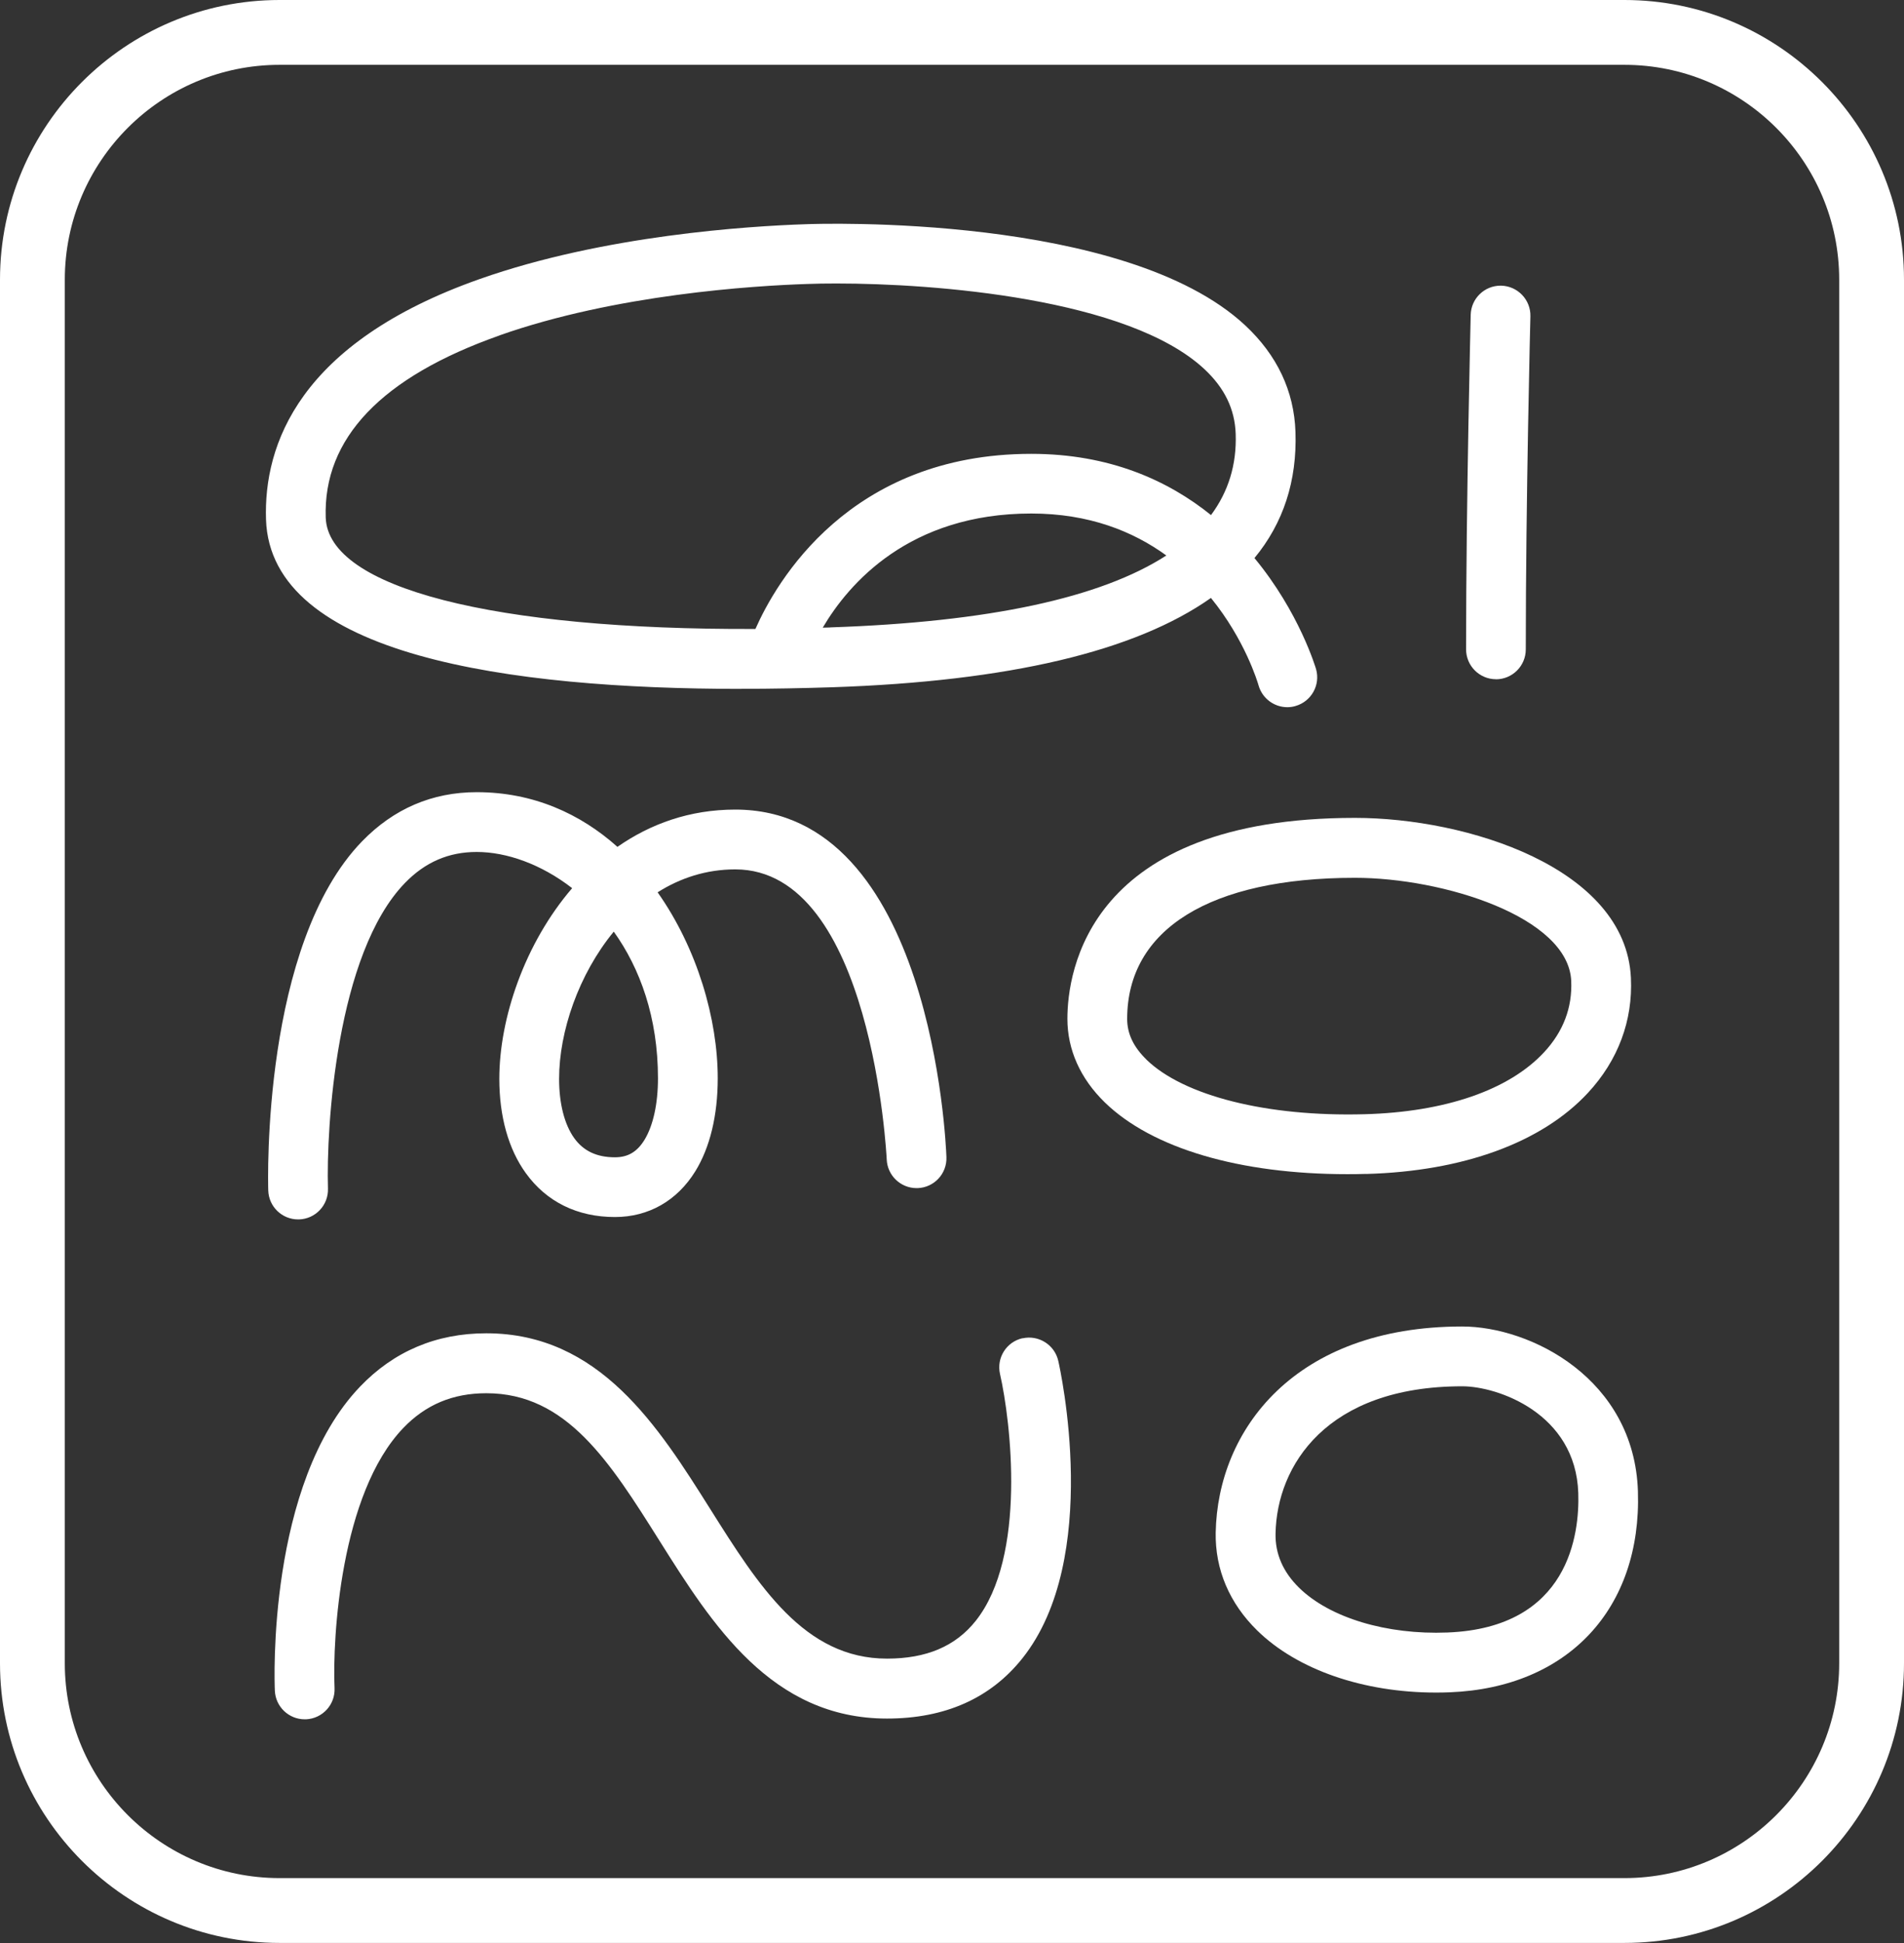 <?xml version="1.0" encoding="UTF-8"?><svg id="Layer_2" xmlns="http://www.w3.org/2000/svg" viewBox="0 0 280 285.6"><rect x="0" y="0" width="280" height="285.6" fill="#333333" stroke="none"/><defs><style>.cls-1{fill:#fff;}</style></defs><g id="Layer_1-2"><g><path class="cls-1" d="M43.84,179.24s.09,0,.13,0c2.43-.07,4.34-2.1,4.26-4.53-.27-8.98,1.24-34.54,11.33-44.93,2.97-3.06,6.42-4.55,10.54-4.55,4.41,0,9.5,1.8,14.04,5.32-7.01,8.16-10.71,19.17-10.71,28.02,0,5.54,1.34,10.33,3.89,13.86,3.05,4.23,7.58,6.46,13.11,6.46,4.95,0,9.14-2.39,11.82-6.72,2.16-3.5,3.3-8.23,3.3-13.67,0-8.71-3.01-19.08-8.84-27.34,3.32-2.1,7.15-3.37,11.42-3.37,20.12,0,22.25,42.19,22.27,42.62,.09,2.37,2.04,4.23,4.39,4.23,.05,0,.11,0,.16,0,2.43-.09,4.32-2.12,4.23-4.55-.07-2.09-2.18-51.09-31.05-51.09-6.7,0-12.49,2.1-17.33,5.48-5.45-4.87-12.38-8.04-20.7-8.04-6.53,0-12.2,2.43-16.85,7.22-14.71,15.16-13.85,49.85-13.8,51.32,.07,2.38,2.02,4.26,4.39,4.26Zm52.92-20.74c0,3.76-.71,6.97-1.99,9.06-1.09,1.76-2.43,2.55-4.34,2.55-2.66,0-4.62-.92-5.98-2.81-1.44-2-2.23-5.09-2.23-8.72,0-6.94,2.87-15.36,8.04-21.64,3.87,5.4,6.5,12.62,6.5,21.56Z"/><path class="cls-1" d="M150.37,196.7c-2.37,.54-3.85,2.89-3.31,5.26,1.57,6.88,3.98,26.83-3.59,36.31-2.97,3.72-7.23,5.53-13.03,5.53-12.15,0-18.87-10.68-26-22-7.62-12.1-16.26-25.82-32.91-25.82h-.03c-7.34,0-13.59,2.65-18.56,7.85-13.67,14.29-12.58,43.45-12.52,44.68,.1,2.36,2.05,4.21,4.39,4.21,.06,0,.13,0,.19,0,2.43-.11,4.31-2.16,4.2-4.58-.32-7.37,.87-28.59,10.09-38.22,3.3-3.45,7.3-5.13,12.22-5.13h.02c11.8,0,18.14,10.06,25.47,21.71,7.71,12.24,16.44,26.11,33.44,26.11,8.53,0,15.22-2.97,19.9-8.84,11.73-14.7,5.56-42.56,5.29-43.74-.54-2.37-2.9-3.84-5.26-3.31Z"/><path class="cls-1" d="M219.98,99.85c2.43,0,4.4-1.97,4.4-4.4,0-21.86,.67-48.68,.68-48.95,.06-2.43-1.86-4.44-4.28-4.51-.04,0-.07,0-.11,0-2.38,0-4.33,1.9-4.39,4.28,0,.27-.68,27.2-.68,49.17,0,2.43,1.97,4.4,4.4,4.4Z"/><path class="cls-1" d="M200.91,172.56c14.26-.39,25.84-4.62,32.61-11.92,4.43-4.77,6.62-10.62,6.32-16.91-.76-16.21-24.18-23.51-40.58-23.51-39.24,0-42.29,22.61-42.29,29.54,0,4.53,1.9,8.77,5.49,12.27,6.95,6.77,19.86,10.56,35.68,10.56,.91,0,1.84-.01,2.77-.04Zm-32.32-16.82c-1.9-1.85-2.83-3.8-2.83-5.97,0-13.18,12.21-20.74,33.5-20.74,12.98,0,31.36,5.75,31.8,15.13,.18,3.93-1.16,7.47-3.99,10.51-5.15,5.55-14.53,8.79-26.41,9.11-14.31,.39-26.58-2.69-32.08-8.04Z"/><path class="cls-1" d="M215.03,194.98c-24.65,0-35.97,15.21-36.25,30.29-.1,5.41,2.01,10.39,6.11,14.4,5.89,5.77,15.61,9.12,26.29,9.12,.67,0,1.35-.01,2.02-.04,17.37-.68,28.23-12.28,27.67-29.56-.54-16.51-15.74-24.21-25.85-24.21Zm-2.16,44.98c-8.96,.36-17.32-2.17-21.82-6.57-2.36-2.31-3.53-4.99-3.47-7.96,.18-9.99,7.49-21.66,27.46-21.66,5.18,0,16.68,3.95,17.06,15.7,.19,5.93-1.3,19.79-19.23,20.49Z"/><path class="cls-1" d="M109,101.25c4.51,0,9-.09,13.39-.23,25.94-.87,44.54-5.27,55.69-13.13,4.99,6.13,6.86,12.35,7,12.85,.55,1.94,2.31,3.21,4.23,3.21,.39,0,.79-.05,1.19-.17,2.34-.66,3.7-3.08,3.04-5.42-.05-.16-2.44-8.33-9.06-16.33,4.25-5.15,6.27-11.33,6.03-18.53-.2-6.02-2.7-11.3-7.41-15.69-17.67-16.44-62.68-14.93-64.68-14.85-8.34,.28-29.66,1.62-47.89,8.06-26.62,9.39-31.77,24.41-31.41,35.35,.67,20.01,35.8,24.89,69.88,24.89Zm13.09-9.02c-.37,.01-.73,.02-1.1,.03,3.82-6.48,12.71-16.78,30.67-16.78,8.49,0,14.97,2.62,19.86,6.17-9.67,6.25-26.17,9.79-49.43,10.57Zm-48.64-42.93c17.09-6.03,37.36-7.3,45.27-7.56h.02c1.22-.05,2.66-.07,4.29-.07,14.38,0,42.88,2.16,54.08,12.58,2.98,2.78,4.49,5.9,4.61,9.55,.15,4.5-1.07,8.46-3.63,11.91-6.31-5.08-14.91-9-26.43-9-26.8,0-37.56,18.93-40.57,25.74-38.41,.16-62.84-6.01-63.19-16.37-.39-11.64,8.2-20.65,25.55-26.77Z"/><path class="cls-1" d="M238.89,0H41.11C18.44,0,0,18.44,0,41.11V244.48c0,22.67,18.44,41.11,41.11,41.11H238.89c22.67,0,41.11-18.44,41.11-41.11V41.11c0-22.67-18.44-41.11-41.11-41.11Zm31.58,244.48c0,17.41-14.17,31.58-31.58,31.58H41.11c-17.41,0-31.58-14.17-31.58-31.58V41.11c0-17.41,14.17-31.58,31.58-31.58H238.89c17.41,0,31.58,14.17,31.58,31.58V244.48Z"/></g></g></svg>